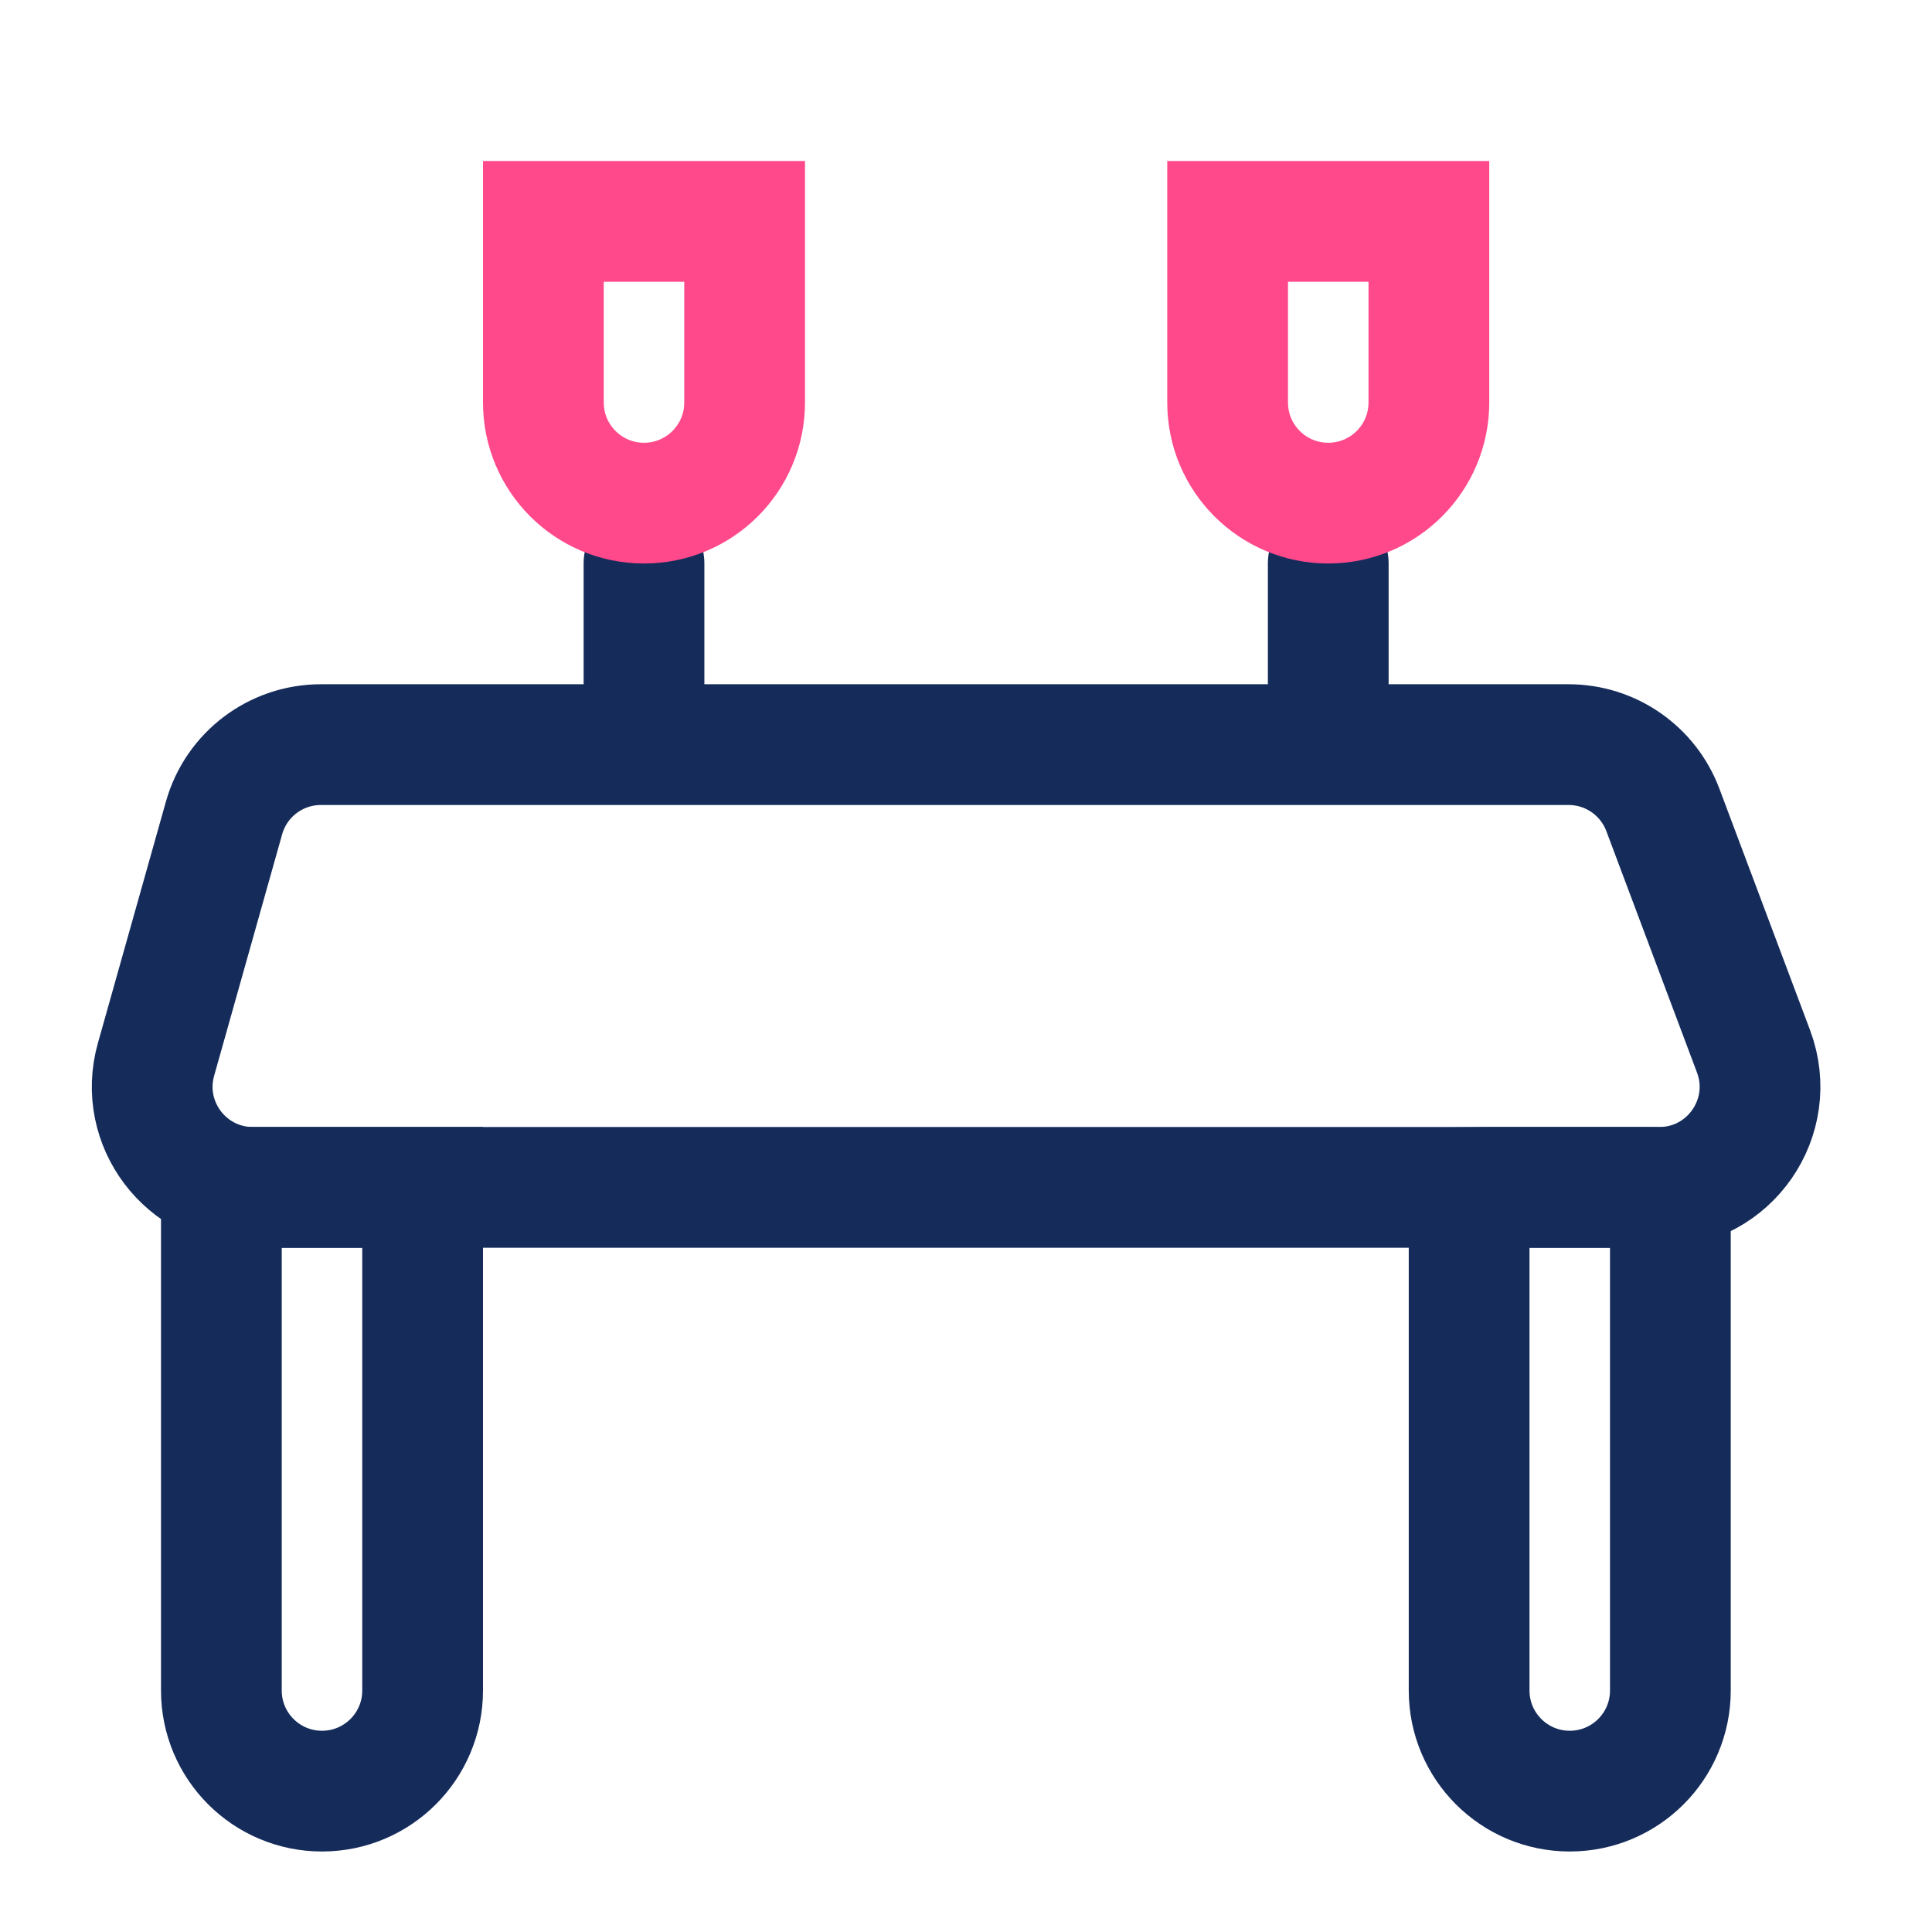 <svg width="48" height="48" viewBox="0 0 48 48" fill="none" xmlns="http://www.w3.org/2000/svg">
<rect x="0" y="0" width="48" height="48" fill="#808080" stroke="none"/>
<g clip-path="url(#clip0_23_24)">
<rect width="48" height="48" fill="white"/>
<rect width="48" height="48" fill="white"/>
<path d="M5.566 20.322C5.869 19.244 6.852 18.5 7.972 18.5H38.972C40.014 18.5 40.946 19.146 41.313 20.121L43.566 26.121C44.179 27.756 42.971 29.5 41.225 29.5H6.282C4.625 29.5 3.427 27.917 3.876 26.322L5.566 20.322Z" stroke="#152C5B" stroke-width="3"/>
<path d="M5.5 29.5L10.5 29.5L10.5 42C10.5 43.381 9.381 44.5 8 44.5C6.619 44.5 5.5 43.381 5.5 42L5.5 29.5Z" stroke="#152C5B" stroke-width="3"/>
<path d="M41 29.5C41.198 29.5 41.359 29.5 41.498 29.502C41.5 29.641 41.5 29.802 41.5 30L41.5 42C41.5 43.381 40.381 44.5 39 44.5C37.619 44.5 36.5 43.381 36.5 42L36.5 30C36.5 29.802 36.5 29.641 36.502 29.502C36.641 29.5 36.802 29.5 37 29.5L41 29.5Z" stroke="#152C5B" stroke-width="3"/>
<path d="M16 14V17" stroke="#152C5B" stroke-width="3" stroke-linecap="round"/>
<path d="M33 14V17" stroke="#152C5B" stroke-width="3" stroke-linecap="round"/>
<path d="M13.5 5.5L18.5 5.5L18.5 10C18.5 11.381 17.381 12.5 16 12.5C14.619 12.5 13.5 11.381 13.5 10L13.5 5.5Z" stroke="#FF498B" stroke-width="3"/>
<path d="M30.5 5.5L35.5 5.5L35.5 10C35.5 11.381 34.381 12.5 33 12.5C31.619 12.5 30.5 11.381 30.5 10L30.5 5.5Z" stroke="#FF498B" stroke-width="3"/>
</g>
<defs>
<clipPath id="clip0_23_24">
<rect width="48" height="48" fill="white"/>
</clipPath>
</defs>
</svg>
